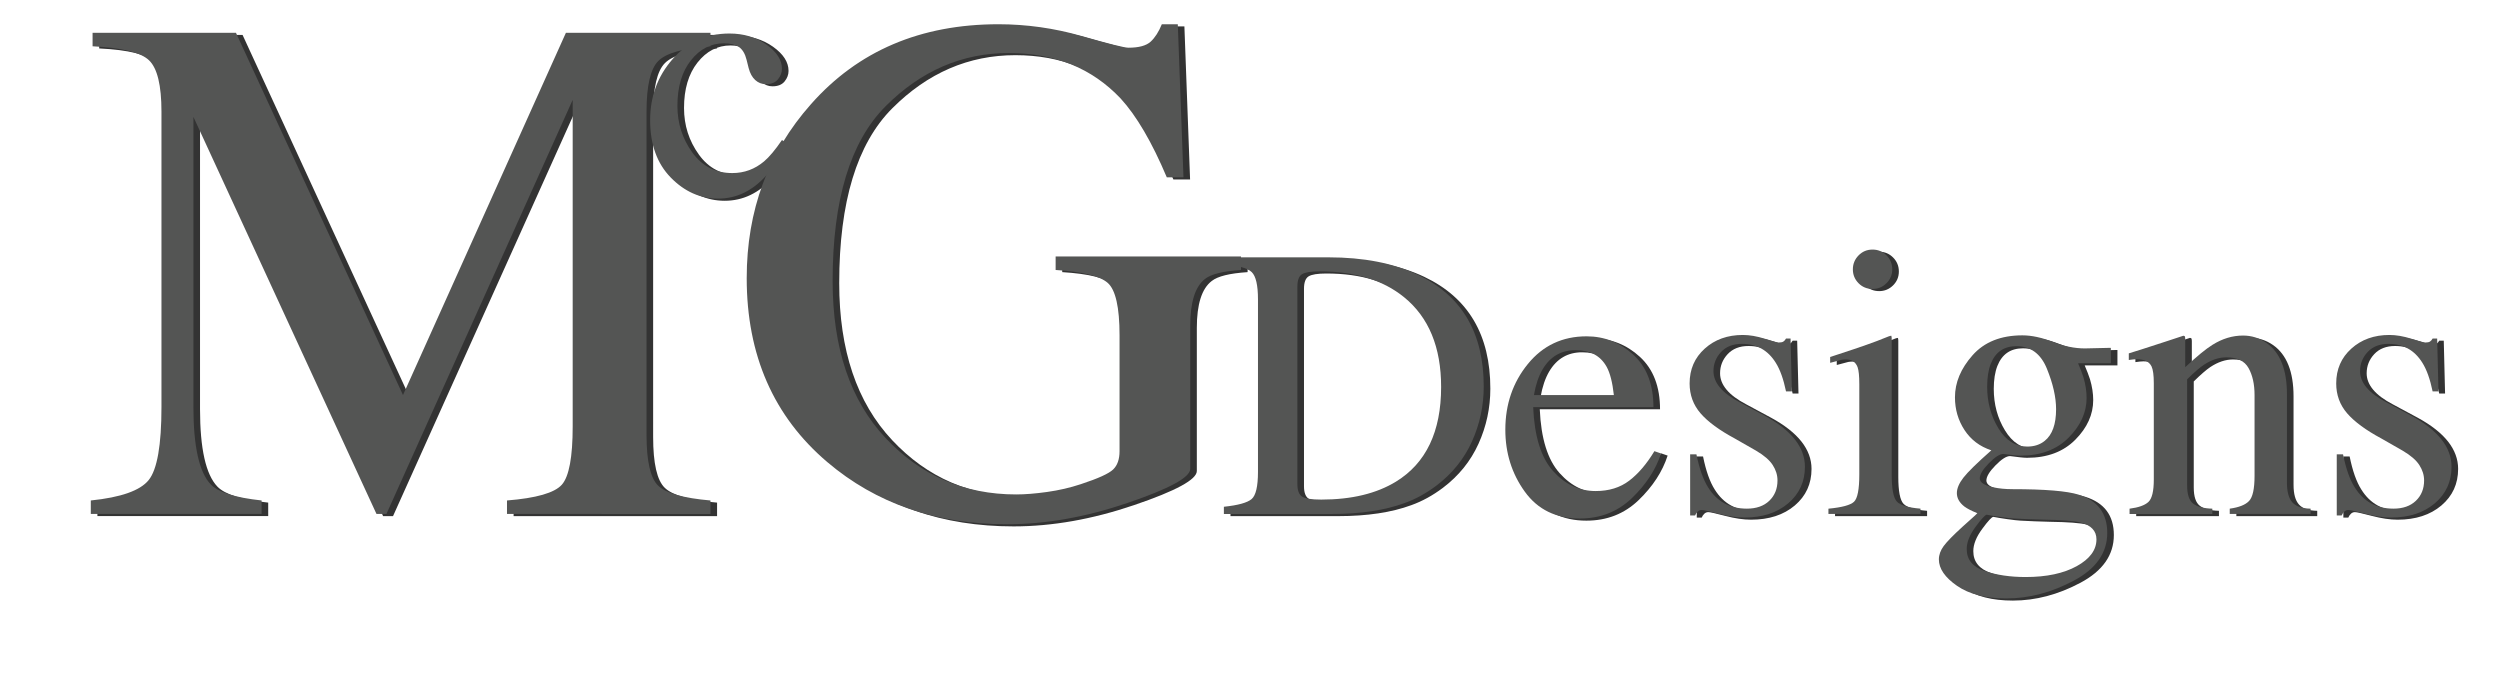 <?xml version="1.0" encoding="utf-8"?>
<!-- Generator: Adobe Illustrator 15.0.2, SVG Export Plug-In . SVG Version: 6.00 Build 0)  -->
<!DOCTYPE svg PUBLIC "-//W3C//DTD SVG 1.1//EN" "http://www.w3.org/Graphics/SVG/1.1/DTD/svg11.dtd">
<svg version="1.1" xmlns="http://www.w3.org/2000/svg" xmlns:xlink="http://www.w3.org/1999/xlink" x="0px" y="0px"
	 width="206.25px" height="56.25px" viewBox="0 0 206.25 56.25" enable-background="new 0 0 206.25 56.25" xml:space="preserve">
<g id="Layer_2" display="none">
	<rect y="-3.375" display="inline" stroke="#FFFFFF" stroke-miterlimit="10" width="206.25" height="59.625"/>
</g>
<g id="Layer_1">
	<g>
		<path fill="#333333" d="M8.036,41.466c2.48-0.253,4.072-0.813,4.775-1.683s1.055-2.883,1.055-6.045V9.382
			c0-2.167-0.342-3.577-1.025-4.23c-0.684-0.654-2.237-1.039-4.658-1.156V2.882h11.829L33.791,32.77L47.233,2.882h11.925v1.113
			c-2.227,0.157-3.662,0.561-4.307,1.215c-0.645,0.654-0.967,2.044-0.967,4.172V36.05c0,2.187,0.322,3.587,0.967,4.202
			s2.08,1.02,4.307,1.214v1.113H42.372v-1.113c2.421-0.194,3.93-0.629,4.526-1.303c0.596-0.673,0.894-2.278,0.894-4.815V8.415
			L32.425,42.579h-0.82L16.502,9.821v23.917c0,3.279,0.479,5.416,1.436,6.41c0.625,0.646,2.021,1.084,4.189,1.317v1.113H8.036
			V41.466z"/>
		<path fill="#333333" d="M89.774,3.146c2.246,0.645,3.535,0.967,3.867,0.967c0.859,0,1.469-0.166,1.831-0.498
			c0.361-0.332,0.669-0.81,0.923-1.436h1.318l0.469,12.627h-1.377c-1.23-2.91-2.5-5.078-3.809-6.504
			c-2.363-2.5-5.439-3.75-9.229-3.75c-3.848,0-7.232,1.46-10.151,4.38c-2.92,2.92-4.38,7.73-4.38,14.429
			c0,5.528,1.455,9.844,4.365,12.95c2.91,3.104,6.504,4.657,10.781,4.657c0.722,0,1.572-0.067,2.549-0.204s1.904-0.352,2.783-0.644
			c1.425-0.468,2.314-0.872,2.666-1.213s0.527-0.843,0.527-1.507v-9.559c0-2.317-0.327-3.761-0.981-4.33
			c-0.655-0.569-2.085-0.923-4.292-1.061v-1.113h15.293v1.113c-1.484,0.098-2.471,0.342-2.959,0.732
			c-0.82,0.625-1.23,1.915-1.23,3.867v11.808c0,0.703-1.724,1.641-5.171,2.812c-3.447,1.172-6.763,1.758-9.946,1.758
			c-5.859,0-10.801-1.709-14.824-5.127c-4.434-3.769-6.65-8.827-6.65-15.176c0-5.585,1.768-10.371,5.303-14.355
			c3.886-4.395,9.042-6.592,15.469-6.592C85.243,2.179,87.528,2.501,89.774,3.146z"/>
	</g>
	<g>
		<path fill="#333333" d="M63.773,3.854c0.854,0.607,1.282,1.272,1.282,1.997c0,0.311-0.108,0.6-0.326,0.868
			c-0.218,0.268-0.552,0.402-1.005,0.402c-0.331,0-0.621-0.113-0.871-0.34c-0.25-0.227-0.432-0.557-0.545-0.991l-0.17-0.68
			c-0.123-0.5-0.335-0.854-0.637-1.062C61.189,3.85,60.779,3.75,60.269,3.75c-1.076,0-1.985,0.47-2.726,1.411
			c-0.741,0.94-1.111,2.19-1.111,3.75c0,1.428,0.408,2.708,1.225,3.842c0.817,1.135,1.919,1.702,3.307,1.702
			c0.982,0,1.855-0.321,2.62-0.965c0.434-0.369,0.925-0.955,1.473-1.759l0.396,0.241c-0.538,1.134-1.104,2.032-1.699,2.693
			c-1.142,1.267-2.464,1.899-3.965,1.899c-1.473,0-2.775-0.581-3.908-1.742c-1.133-1.161-1.699-2.738-1.699-4.729
			c0-1.954,0.618-3.634,1.855-5.041c1.237-1.407,2.799-2.11,4.687-2.11C61.902,2.943,62.919,3.247,63.773,3.854z"/>
	</g>
	<g>
		<path fill="#333333" d="M101.516,41.984c1.167-0.123,1.927-0.334,2.281-0.629c0.354-0.295,0.531-1.043,0.531-2.246V24.876
			c0-1.167-0.172-1.917-0.516-2.25c-0.345-0.333-1.109-0.542-2.297-0.625v-0.594h8.625c2.905,0,5.363,0.479,7.375,1.438
			c3.625,1.719,5.438,4.792,5.438,9.22c0,1.594-0.326,3.108-0.977,4.547c-0.651,1.438-1.634,2.65-2.945,3.641
			c-0.833,0.625-1.698,1.1-2.594,1.422c-1.637,0.604-3.646,0.906-6.031,0.906h-8.891L101.516,41.984L101.516,41.984z
			 M107.961,41.143c0.255,0.166,0.784,0.25,1.586,0.25c2.5,0,4.557-0.496,6.172-1.485c2.479-1.522,3.719-4.124,3.719-7.804
			c0-3.285-1.021-5.755-3.062-7.413c-1.75-1.418-4.067-2.127-6.953-2.127c-0.719,0-1.206,0.078-1.461,0.234
			c-0.255,0.157-0.383,0.501-0.383,1.032v16.279C107.579,40.631,107.706,40.975,107.961,41.143z"/>
		<path fill="#333333" d="M135.297,29.445c1.104,1.017,1.656,2.457,1.656,4.32h-9.922c0.104,2.411,0.65,4.168,1.641,5.271
			c0.989,1.103,2.161,1.651,3.516,1.651c1.095,0,2.017-0.285,2.767-0.856s1.442-1.382,2.078-2.433l0.547,0.188
			c-0.427,1.325-1.228,2.551-2.397,3.678c-1.173,1.127-2.607,1.69-4.306,1.69c-1.958,0-3.472-0.739-4.539-2.22
			c-1.067-1.479-1.603-3.182-1.603-5.108c0-2.094,0.621-3.901,1.859-5.422c1.239-1.521,2.854-2.281,4.844-2.281
			C132.907,27.923,134.193,28.431,135.297,29.445z M127.812,30.643c-0.332,0.562-0.572,1.271-0.719,2.125h6.594
			c-0.114-1.043-0.312-1.817-0.594-2.328c-0.511-0.918-1.365-1.375-2.562-1.375C129.344,29.062,128.438,29.59,127.812,30.643z"/>
		<path fill="#333333" d="M139.984,37.657h0.517c0.239,1.188,0.562,2.099,0.967,2.733c0.728,1.168,1.792,1.75,3.195,1.75
			c0.778,0,1.396-0.216,1.847-0.647c0.452-0.433,0.678-0.992,0.678-1.681c0-0.438-0.129-0.858-0.391-1.266
			c-0.261-0.406-0.719-0.802-1.375-1.188l-1.749-1c-1.28-0.688-2.224-1.381-2.829-2.078c-0.604-0.698-0.906-1.521-0.906-2.469
			c0-1.168,0.416-2.125,1.25-2.875c0.832-0.75,1.879-1.125,3.141-1.125c0.552,0,1.158,0.104,1.82,0.312
			c0.66,0.208,1.033,0.312,1.117,0.312c0.188,0,0.322-0.026,0.405-0.078c0.083-0.052,0.156-0.135,0.22-0.25h0.375l0.108,4.359
			h-0.483c-0.209-1.01-0.49-1.797-0.845-2.359c-0.646-1.041-1.577-1.562-2.797-1.562c-0.729,0-1.302,0.224-1.719,0.672
			s-0.625,0.974-0.625,1.578c0,0.958,0.719,1.812,2.155,2.562l2.062,1.109c2.219,1.208,3.328,2.615,3.328,4.219
			c0,1.229-0.46,2.234-1.381,3.017c-0.92,0.78-2.124,1.172-3.61,1.172c-0.624,0-1.331-0.104-2.122-0.312
			c-0.791-0.209-1.258-0.312-1.404-0.312c-0.125,0-0.233,0.044-0.328,0.133c-0.094,0.09-0.166,0.195-0.217,0.32h-0.406v-5.046
			H139.984z"/>
		<path fill="#333333" d="M151.391,42.143c1.114-0.104,1.817-0.295,2.109-0.57c0.292-0.276,0.438-1.023,0.438-2.242v-7.453
			c0-0.677-0.047-1.146-0.141-1.406c-0.156-0.427-0.484-0.641-0.984-0.641c-0.114,0-0.227,0.011-0.336,0.031
			c-0.108,0.021-0.425,0.104-0.944,0.25v-0.484l0.672-0.219c1.823-0.594,3.094-1.042,3.812-1.344
			c0.293-0.125,0.479-0.188,0.562-0.188c0.021,0.073,0.031,0.151,0.031,0.234v11.219c0,1.188,0.143,1.933,0.43,2.233
			c0.286,0.303,0.936,0.496,1.945,0.578v0.438h-7.594V42.143L151.391,42.143z M153.875,21.249c0.312-0.321,0.698-0.482,1.156-0.482
			c0.447,0,0.83,0.158,1.148,0.475c0.316,0.316,0.477,0.702,0.477,1.158c0,0.446-0.159,0.827-0.477,1.143
			c-0.318,0.316-0.701,0.474-1.148,0.474c-0.458,0-0.844-0.158-1.156-0.474s-0.469-0.697-0.469-1.143
			C153.406,21.954,153.562,21.57,153.875,21.249z"/>
		<path fill="#333333" d="M162.618,35.657c-0.526-0.802-0.789-1.703-0.789-2.703c0-1.22,0.483-2.375,1.453-3.47
			c0.969-1.093,2.338-1.641,4.108-1.641c0.76,0,1.6,0.18,2.517,0.539c0.917,0.359,1.797,0.539,2.641,0.539
			c0.22,0,0.55-0.008,0.992-0.023s0.763-0.022,0.961-0.022h0.188v1.267h-2.703c0.188,0.438,0.332,0.817,0.438,1.141
			c0.178,0.604,0.266,1.177,0.266,1.719c0,1.188-0.491,2.279-1.477,3.273c-0.984,0.994-2.311,1.492-3.977,1.492
			c-0.262,0-0.729-0.048-1.406-0.142c-0.303,0-0.703,0.255-1.203,0.767c-0.5,0.51-0.75,0.926-0.75,1.25
			c0,0.332,0.365,0.577,1.096,0.733c0.479,0.104,1.012,0.156,1.596,0.156c2.682,0,4.502,0.151,5.461,0.452
			c1.576,0.49,2.363,1.543,2.363,3.156c0,1.646-0.918,2.959-2.758,3.938c-1.839,0.979-3.695,1.469-5.57,1.469
			c-1.707,0-3.062-0.347-4.062-1.039s-1.5-1.419-1.5-2.18c0-0.375,0.132-0.742,0.396-1.103c0.265-0.359,0.787-0.894,1.564-1.602
			l1.027-0.922l0.187-0.188c-0.476-0.188-0.832-0.371-1.069-0.548c-0.414-0.323-0.621-0.692-0.621-1.108
			c0-0.385,0.181-0.811,0.539-1.273c0.359-0.463,1.127-1.216,2.306-2.258C163.88,37.018,163.145,36.459,162.618,35.657z
			 M164.273,47.282c0.984,0.333,2.113,0.5,3.384,0.5c1.729,0,3.135-0.3,4.219-0.898c1.083-0.599,1.625-1.336,1.625-2.211
			c0-0.698-0.438-1.162-1.315-1.391c-0.543-0.136-1.57-0.214-3.084-0.234c-0.386-0.011-0.793-0.022-1.222-0.039
			c-0.428-0.016-0.819-0.034-1.174-0.055c-0.229-0.011-0.601-0.052-1.11-0.125c-0.513-0.073-0.894-0.136-1.144-0.188
			c-0.125,0-0.431,0.328-0.913,0.984c-0.494,0.667-0.741,1.281-0.741,1.844C162.797,46.345,163.29,46.949,164.273,47.282z
			 M169.234,36.548c0.625-0.5,0.938-1.37,0.938-2.608c0-0.989-0.253-2.104-0.758-3.345c-0.505-1.239-1.347-1.858-2.522-1.858
			c-1.021,0-1.725,0.483-2.109,1.453c-0.198,0.511-0.297,1.141-0.297,1.891c0,1.271,0.307,2.412,0.922,3.422
			c0.613,1.012,1.41,1.516,2.391,1.516C168.37,37.018,168.85,36.859,169.234,36.548z"/>
		<path fill="#333333" d="M176.234,42.143c0.74-0.095,1.259-0.278,1.556-0.556c0.297-0.276,0.444-0.894,0.444-1.853v-7.938
			c0-0.661-0.062-1.126-0.188-1.395c-0.197-0.394-0.604-0.59-1.219-0.59c-0.094,0-0.189,0.006-0.289,0.017s-0.223,0.026-0.367,0.047
			v-0.547c0.428-0.125,1.438-0.448,3.031-0.969l1.469-0.484c0.073,0,0.117,0.026,0.133,0.078c0.016,0.052,0.023,0.125,0.023,0.219
			v2.297c0.957-0.896,1.705-1.51,2.246-1.844c0.811-0.51,1.652-0.766,2.525-0.766c0.707,0,1.353,0.203,1.935,0.609
			c1.123,0.792,1.685,2.203,1.685,4.234V40c0,0.75,0.149,1.292,0.449,1.625s0.801,0.505,1.504,0.516v0.438H184.5v-0.438
			c0.76-0.104,1.292-0.314,1.594-0.633c0.303-0.316,0.453-1.008,0.453-2.07v-6.672c0-0.896-0.166-1.638-0.497-2.227
			c-0.332-0.588-0.942-0.883-1.833-0.883c-0.611,0-1.232,0.208-1.865,0.625c-0.352,0.24-0.808,0.636-1.367,1.188v8.75
			c0,0.75,0.168,1.254,0.5,1.508c0.334,0.256,0.859,0.395,1.578,0.414v0.438h-6.828V42.143z"/>
		<path fill="#333333" d="M193.329,37.657h0.517c0.238,1.188,0.562,2.099,0.967,2.733c0.727,1.168,1.791,1.75,3.194,1.75
			c0.779,0,1.396-0.216,1.847-0.647c0.453-0.433,0.679-0.992,0.679-1.681c0-0.438-0.13-0.858-0.392-1.266
			c-0.261-0.406-0.719-0.802-1.375-1.188l-1.748-1c-1.281-0.688-2.225-1.381-2.83-2.078c-0.604-0.698-0.906-1.521-0.906-2.469
			c0-1.168,0.417-2.125,1.25-2.875c0.832-0.75,1.88-1.125,3.141-1.125c0.553,0,1.159,0.104,1.82,0.312
			c0.66,0.208,1.033,0.312,1.117,0.312c0.188,0,0.322-0.026,0.406-0.078c0.082-0.052,0.155-0.135,0.219-0.25h0.375l0.108,4.359
			h-0.483c-0.209-1.01-0.49-1.797-0.844-2.359c-0.646-1.041-1.578-1.562-2.797-1.562c-0.729,0-1.303,0.224-1.72,0.672
			s-0.625,0.974-0.625,1.578c0,0.958,0.72,1.812,2.156,2.562l2.062,1.109c2.219,1.208,3.328,2.615,3.328,4.219
			c0,1.229-0.46,2.234-1.381,3.017c-0.92,0.78-2.124,1.172-3.609,1.172c-0.625,0-1.332-0.104-2.123-0.312
			c-0.791-0.209-1.258-0.312-1.404-0.312c-0.125,0-0.233,0.044-0.327,0.133c-0.095,0.09-0.167,0.195-0.218,0.32h-0.406v-5.046
			H193.329z"/>
	</g>
</g>
<g id="Layer_3">
	<g>
		<path fill="#545554" d="M7.491,41.289c2.48-0.253,4.072-0.813,4.775-1.683s1.055-2.883,1.055-6.045V9.205
			c0-2.167-0.342-3.577-1.025-4.23c-0.684-0.654-2.237-1.039-4.658-1.156V2.705h11.829l13.779,29.888L46.688,2.705h11.925v1.113
			c-2.227,0.157-3.662,0.561-4.307,1.215c-0.645,0.654-0.967,2.044-0.967,4.172v26.668c0,2.187,0.322,3.587,0.967,4.202
			s2.08,1.02,4.307,1.214v1.113H41.827v-1.113c2.421-0.194,3.93-0.629,4.526-1.303c0.596-0.673,0.894-2.278,0.894-4.815V8.238
			L31.88,42.402h-0.82L15.957,9.644v23.917c0,3.279,0.479,5.416,1.436,6.41c0.625,0.646,2.021,1.084,4.189,1.317v1.113H7.491V41.289
			z"/>
		<path fill="#545554" d="M89.229,2.969c2.246,0.645,3.535,0.967,3.867,0.967c0.859,0,1.469-0.166,1.832-0.498
			c0.36-0.332,0.668-0.81,0.922-1.436h1.318l0.469,12.627H96.26c-1.229-2.91-2.5-5.078-3.809-6.504
			c-2.363-2.5-5.439-3.75-9.229-3.75c-3.849,0-7.232,1.46-10.151,4.38c-2.92,2.92-4.38,7.73-4.38,14.429
			c0,5.528,1.455,9.844,4.365,12.95c2.91,3.104,6.504,4.657,10.781,4.657c0.722,0,1.572-0.067,2.55-0.204
			c0.977-0.137,1.903-0.352,2.782-0.644c1.425-0.468,2.313-0.872,2.666-1.213s0.527-0.843,0.527-1.507v-9.559
			c0-2.317-0.327-3.761-0.981-4.33c-0.654-0.569-2.085-0.923-4.292-1.061v-1.113h15.293v1.113c-1.483,0.098-2.471,0.342-2.959,0.732
			c-0.819,0.625-1.229,1.915-1.229,3.867v11.808c0,0.703-1.725,1.641-5.172,2.812c-3.446,1.172-6.762,1.758-9.945,1.758
			c-5.859,0-10.801-1.709-14.824-5.127c-4.434-3.769-6.65-8.827-6.65-15.176c0-5.585,1.768-10.371,5.303-14.355
			C70.791,4.197,75.947,2,82.374,2C84.698,2.002,86.982,2.324,89.229,2.969z"/>
	</g>
	<g>
		<path fill="#545554" d="M63.228,3.677c0.854,0.607,1.282,1.272,1.282,1.997c0,0.311-0.108,0.6-0.326,0.868
			c-0.218,0.268-0.552,0.402-1.005,0.402c-0.331,0-0.621-0.113-0.871-0.34c-0.25-0.227-0.432-0.557-0.545-0.991l-0.17-0.68
			c-0.123-0.5-0.335-0.854-0.637-1.062c-0.312-0.198-0.722-0.298-1.232-0.298c-1.076,0-1.985,0.47-2.726,1.411
			c-0.741,0.94-1.111,2.19-1.111,3.75c0,1.428,0.408,2.708,1.225,3.842c0.817,1.135,1.919,1.702,3.307,1.702
			c0.982,0,1.855-0.321,2.62-0.965c0.434-0.369,0.925-0.955,1.473-1.759l0.396,0.241c-0.538,1.134-1.104,2.032-1.699,2.693
			c-1.142,1.267-2.464,1.899-3.965,1.899c-1.473,0-2.775-0.581-3.908-1.742c-1.133-1.161-1.699-2.738-1.699-4.729
			c0-1.954,0.618-3.634,1.855-5.041c1.237-1.407,2.799-2.11,4.687-2.11C61.357,2.766,62.374,3.07,63.228,3.677z"/>
	</g>
	<g>
		<path fill="#545554" d="M100.971,41.808c1.168-0.123,1.928-0.334,2.281-0.629s0.531-1.043,0.531-2.246V24.699
			c0-1.167-0.172-1.917-0.516-2.25c-0.345-0.333-1.109-0.542-2.297-0.625V21.23h8.625c2.905,0,5.363,0.479,7.375,1.438
			c3.625,1.719,5.438,4.792,5.438,9.22c0,1.594-0.326,3.108-0.977,4.547c-0.651,1.438-1.634,2.65-2.945,3.641
			c-0.833,0.625-1.698,1.1-2.594,1.422c-1.637,0.604-3.646,0.906-6.031,0.906h-8.891V41.808L100.971,41.808z M107.416,40.966
			c0.255,0.166,0.784,0.25,1.586,0.25c2.5,0,4.557-0.496,6.172-1.485c2.479-1.522,3.719-4.124,3.719-7.804
			c0-3.285-1.021-5.755-3.062-7.413c-1.75-1.418-4.067-2.127-6.953-2.127c-0.719,0-1.206,0.078-1.461,0.234
			c-0.255,0.157-0.383,0.501-0.383,1.032v16.279C107.034,40.454,107.161,40.798,107.416,40.966z"/>
		<path fill="#545554" d="M134.752,29.269c1.104,1.017,1.656,2.457,1.656,4.32h-9.922c0.104,2.411,0.65,4.168,1.641,5.271
			c0.989,1.103,2.161,1.651,3.516,1.651c1.095,0,2.017-0.285,2.767-0.856s1.442-1.382,2.078-2.433l0.547,0.188
			c-0.427,1.325-1.228,2.551-2.397,3.678c-1.173,1.127-2.607,1.69-4.306,1.69c-1.958,0-3.472-0.739-4.539-2.22
			c-1.067-1.479-1.603-3.182-1.603-5.108c0-2.094,0.621-3.901,1.859-5.422c1.239-1.521,2.854-2.281,4.844-2.281
			C132.362,27.746,133.648,28.254,134.752,29.269z M127.268,30.466c-0.332,0.562-0.572,1.271-0.719,2.125h6.594
			c-0.114-1.043-0.312-1.817-0.594-2.328c-0.511-0.918-1.365-1.375-2.562-1.375C128.799,28.886,127.893,29.413,127.268,30.466z"/>
		<path fill="#545554" d="M139.439,37.48h0.517c0.239,1.188,0.562,2.099,0.967,2.733c0.728,1.168,1.792,1.75,3.195,1.75
			c0.778,0,1.396-0.216,1.847-0.647c0.452-0.433,0.678-0.992,0.678-1.681c0-0.438-0.129-0.858-0.391-1.266
			c-0.261-0.406-0.719-0.802-1.375-1.188l-1.749-1c-1.28-0.688-2.224-1.381-2.829-2.078c-0.604-0.698-0.906-1.521-0.906-2.469
			c0-1.168,0.416-2.125,1.25-2.875c0.832-0.75,1.879-1.125,3.141-1.125c0.552,0,1.158,0.104,1.82,0.312
			c0.66,0.208,1.033,0.312,1.117,0.312c0.188,0,0.322-0.026,0.405-0.078c0.083-0.052,0.156-0.135,0.22-0.25h0.375l0.108,4.359
			h-0.483c-0.209-1.01-0.49-1.797-0.845-2.359c-0.646-1.041-1.577-1.562-2.797-1.562c-0.729,0-1.302,0.224-1.719,0.672
			s-0.625,0.974-0.625,1.578c0,0.958,0.719,1.812,2.155,2.562l2.062,1.109c2.219,1.208,3.328,2.615,3.328,4.219
			c0,1.229-0.46,2.234-1.381,3.017c-0.92,0.78-2.124,1.172-3.61,1.172c-0.624,0-1.331-0.104-2.122-0.312
			c-0.791-0.209-1.258-0.312-1.404-0.312c-0.125,0-0.233,0.044-0.328,0.133c-0.094,0.09-0.166,0.195-0.217,0.32h-0.406V37.48
			H139.439z"/>
		<path fill="#545554" d="M150.846,41.966c1.114-0.104,1.817-0.295,2.109-0.57c0.292-0.276,0.438-1.023,0.438-2.242V31.7
			c0-0.677-0.047-1.146-0.141-1.406c-0.156-0.427-0.484-0.641-0.984-0.641c-0.114,0-0.227,0.011-0.336,0.031
			c-0.108,0.021-0.425,0.104-0.944,0.25V29.45l0.672-0.219c1.823-0.594,3.094-1.042,3.812-1.344
			c0.293-0.125,0.479-0.188,0.562-0.188c0.021,0.073,0.031,0.151,0.031,0.234v11.219c0,1.188,0.143,1.933,0.43,2.233
			c0.286,0.303,0.936,0.496,1.945,0.578v0.438h-7.594V41.966L150.846,41.966z M153.33,21.072c0.312-0.321,0.698-0.482,1.156-0.482
			c0.447,0,0.83,0.158,1.148,0.475c0.316,0.316,0.477,0.702,0.477,1.158c0,0.446-0.159,0.827-0.477,1.143
			c-0.318,0.316-0.701,0.474-1.148,0.474c-0.458,0-0.844-0.158-1.156-0.474s-0.469-0.697-0.469-1.143
			C152.861,21.777,153.018,21.393,153.33,21.072z"/>
		<path fill="#545554" d="M162.073,35.48c-0.526-0.802-0.789-1.703-0.789-2.703c0-1.22,0.483-2.375,1.453-3.47
			c0.969-1.093,2.338-1.641,4.108-1.641c0.76,0,1.6,0.18,2.517,0.539c0.917,0.359,1.797,0.539,2.641,0.539
			c0.22,0,0.55-0.008,0.992-0.023s0.763-0.022,0.961-0.022h0.188v1.267h-2.703c0.188,0.438,0.332,0.817,0.438,1.141
			c0.178,0.604,0.266,1.177,0.266,1.719c0,1.188-0.491,2.279-1.477,3.273c-0.984,0.994-2.311,1.492-3.977,1.492
			c-0.262,0-0.729-0.048-1.406-0.142c-0.303,0-0.703,0.255-1.203,0.767c-0.5,0.51-0.75,0.926-0.75,1.25
			c0,0.332,0.365,0.577,1.096,0.733c0.479,0.104,1.012,0.156,1.596,0.156c2.682,0,4.502,0.151,5.461,0.452
			c1.576,0.49,2.363,1.543,2.363,3.156c0,1.646-0.918,2.959-2.758,3.938c-1.839,0.979-3.695,1.469-5.57,1.469
			c-1.707,0-3.062-0.347-4.062-1.039s-1.5-1.419-1.5-2.18c0-0.375,0.132-0.742,0.396-1.103c0.265-0.359,0.787-0.894,1.564-1.602
			l1.027-0.922l0.187-0.188c-0.476-0.188-0.832-0.371-1.069-0.548c-0.414-0.323-0.621-0.692-0.621-1.108
			c0-0.385,0.181-0.811,0.539-1.273c0.359-0.463,1.127-1.216,2.306-2.258C163.335,36.841,162.6,36.282,162.073,35.48z
			 M163.729,47.105c0.984,0.333,2.113,0.5,3.384,0.5c1.729,0,3.135-0.3,4.219-0.898c1.083-0.599,1.625-1.336,1.625-2.211
			c0-0.698-0.438-1.162-1.315-1.391c-0.543-0.136-1.57-0.214-3.084-0.234c-0.386-0.011-0.793-0.022-1.222-0.039
			c-0.428-0.016-0.819-0.034-1.174-0.055c-0.229-0.011-0.601-0.052-1.11-0.125c-0.513-0.073-0.894-0.136-1.144-0.188
			c-0.125,0-0.431,0.328-0.913,0.984c-0.494,0.667-0.741,1.281-0.741,1.844C162.252,46.168,162.745,46.772,163.729,47.105z
			 M168.689,36.371c0.625-0.5,0.938-1.37,0.938-2.608c0-0.989-0.253-2.104-0.758-3.345c-0.505-1.239-1.347-1.858-2.522-1.858
			c-1.021,0-1.725,0.483-2.109,1.453c-0.198,0.511-0.297,1.141-0.297,1.891c0,1.271,0.307,2.412,0.922,3.422
			c0.613,1.012,1.41,1.516,2.391,1.516C167.825,36.841,168.305,36.683,168.689,36.371z"/>
		<path fill="#545554" d="M175.689,41.966c0.74-0.095,1.259-0.278,1.556-0.556c0.297-0.276,0.444-0.894,0.444-1.853V31.62
			c0-0.661-0.062-1.126-0.188-1.395c-0.197-0.394-0.604-0.59-1.219-0.59c-0.094,0-0.189,0.006-0.289,0.017s-0.223,0.026-0.367,0.047
			v-0.547c0.428-0.125,1.438-0.448,3.031-0.969l1.469-0.484c0.073,0,0.117,0.026,0.133,0.078c0.016,0.052,0.023,0.125,0.023,0.219
			v2.297c0.957-0.896,1.705-1.51,2.246-1.844c0.811-0.51,1.652-0.766,2.525-0.766c0.707,0,1.353,0.203,1.935,0.609
			c1.123,0.792,1.685,2.203,1.685,4.234v7.297c0,0.75,0.149,1.292,0.449,1.625s0.801,0.505,1.504,0.516v0.438h-6.672v-0.438
			c0.76-0.104,1.292-0.314,1.594-0.633c0.303-0.316,0.453-1.008,0.453-2.07v-6.672c0-0.896-0.166-1.638-0.497-2.227
			c-0.332-0.588-0.942-0.883-1.833-0.883c-0.611,0-1.232,0.208-1.865,0.625c-0.352,0.24-0.808,0.636-1.367,1.188v8.75
			c0,0.75,0.168,1.254,0.5,1.508c0.334,0.256,0.859,0.395,1.578,0.414v0.438h-6.828V41.966z"/>
		<path fill="#545554" d="M192.784,37.48h0.517c0.238,1.188,0.562,2.099,0.967,2.733c0.727,1.168,1.791,1.75,3.194,1.75
			c0.779,0,1.396-0.216,1.847-0.647c0.453-0.433,0.679-0.992,0.679-1.681c0-0.438-0.13-0.858-0.392-1.266
			c-0.261-0.406-0.719-0.802-1.375-1.188l-1.748-1c-1.281-0.688-2.225-1.381-2.83-2.078c-0.604-0.698-0.906-1.521-0.906-2.469
			c0-1.168,0.417-2.125,1.25-2.875c0.832-0.75,1.88-1.125,3.141-1.125c0.553,0,1.159,0.104,1.82,0.312
			c0.66,0.208,1.033,0.312,1.117,0.312c0.188,0,0.322-0.026,0.406-0.078c0.082-0.052,0.155-0.135,0.219-0.25h0.375l0.108,4.359
			h-0.483c-0.209-1.01-0.49-1.797-0.844-2.359c-0.646-1.041-1.578-1.562-2.797-1.562c-0.729,0-1.303,0.224-1.72,0.672
			s-0.625,0.974-0.625,1.578c0,0.958,0.72,1.812,2.156,2.562l2.062,1.109c2.219,1.208,3.328,2.615,3.328,4.219
			c0,1.229-0.46,2.234-1.381,3.017c-0.92,0.78-2.124,1.172-3.609,1.172c-0.625,0-1.332-0.104-2.123-0.312
			c-0.791-0.209-1.258-0.312-1.404-0.312c-0.125,0-0.233,0.044-0.327,0.133c-0.095,0.09-0.167,0.195-0.218,0.32h-0.406V37.48
			H192.784z"/>
	</g>
</g>
</svg>
